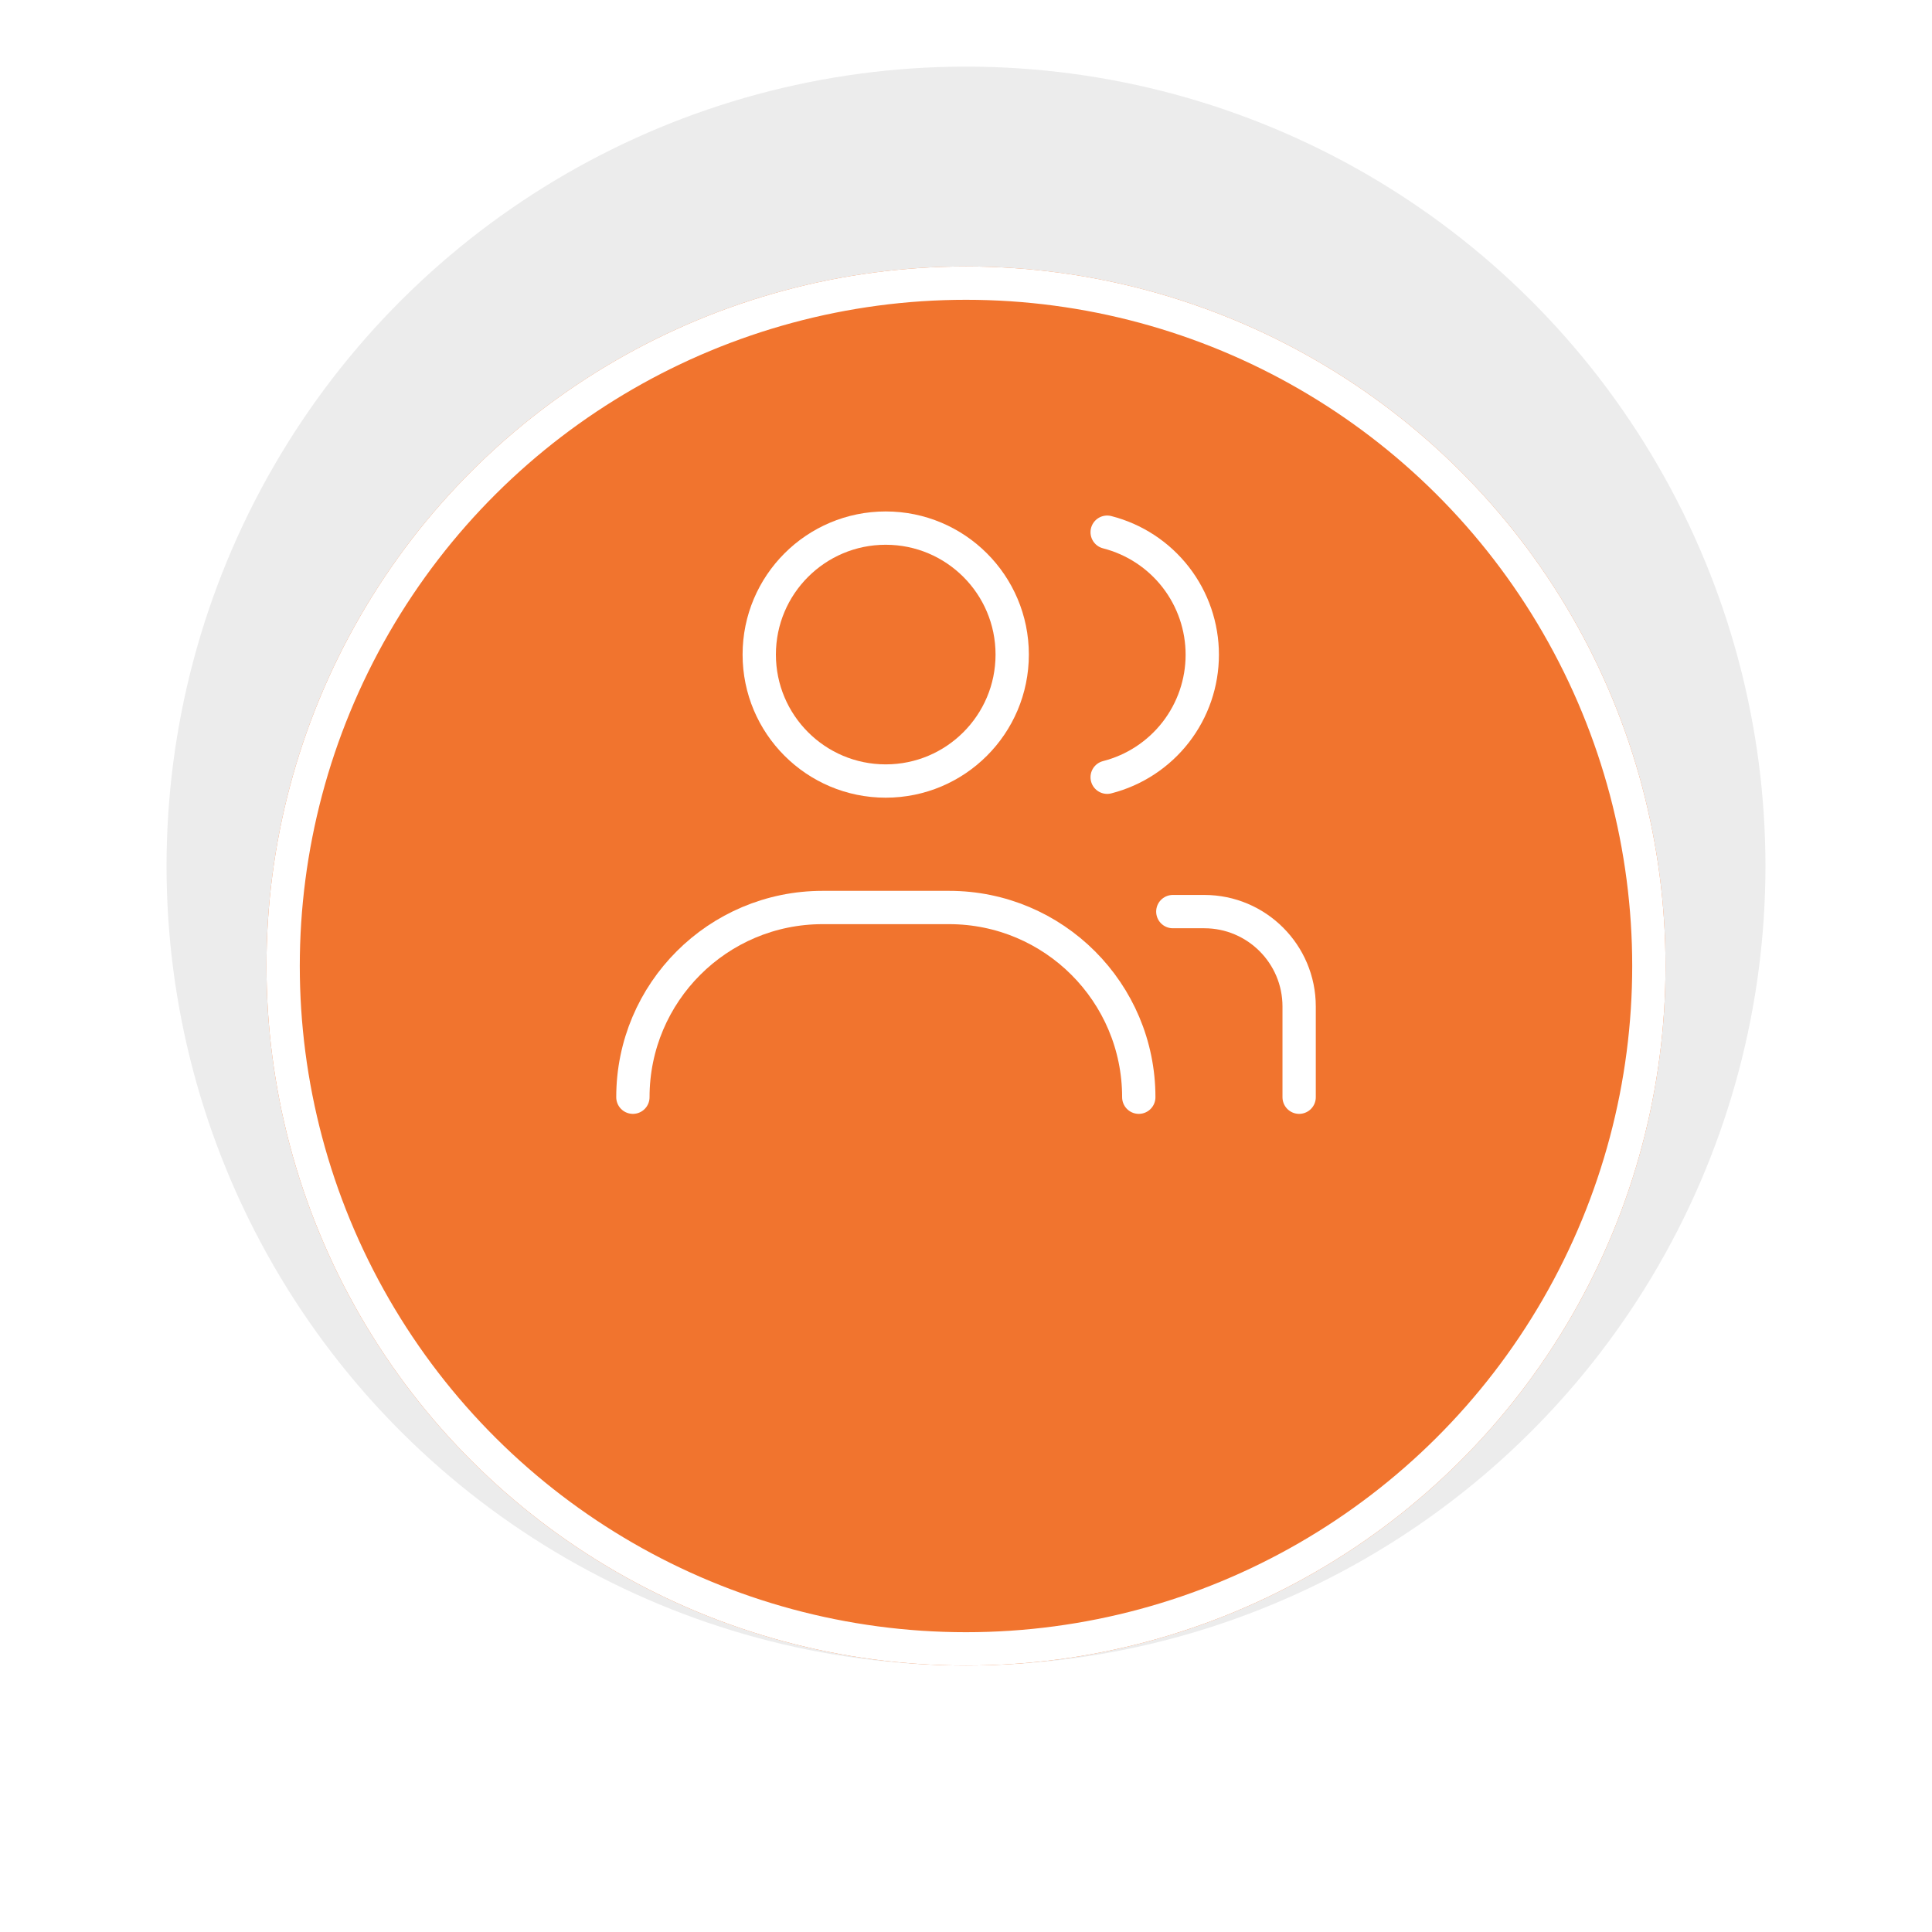 <svg width="58" height="58" viewBox="0 0 58 58" fill="none" xmlns="http://www.w3.org/2000/svg">
<ellipse cx="29" cy="26" rx="24" ry="24" transform="rotate(-90 29 26)" fill="#ECECEC"/>
<g filter="url(#filter0_d_1222_86321)">
<circle cx="29" cy="26" r="21" transform="rotate(-90 29 26)" fill="#F1742E"/>
<circle cx="29" cy="26" r="20.5" transform="rotate(-90 29 26)" stroke="white"/>
</g>
<path d="M34.187 32.939V32.939C34.187 29.794 31.637 27.244 28.492 27.244C27.205 27.244 25.904 27.244 24.695 27.244C21.55 27.244 19 29.794 19 32.939V32.939" stroke="white" stroke-linecap="round" stroke-linejoin="round"/>
<path d="M26.59 23.447C28.687 23.447 30.387 21.747 30.387 19.65C30.387 17.553 28.687 15.854 26.59 15.854C24.493 15.854 22.793 17.553 22.793 19.65C22.793 21.747 24.493 23.447 26.59 23.447Z" stroke="white" stroke-linecap="round"/>
<path d="M39.001 32.939V31.041C39.001 30.849 39.001 30.555 39.001 30.215C39.001 28.643 37.726 27.367 36.154 27.367V27.367H35.209" stroke="white" stroke-linecap="round" stroke-linejoin="round"/>
<path d="M33.238 15.977C34.055 16.186 34.779 16.661 35.296 17.327C35.813 17.993 36.093 18.812 36.093 19.655C36.093 20.498 35.813 21.317 35.296 21.983C34.779 22.649 34.055 23.124 33.238 23.333" stroke="white" stroke-linecap="round" stroke-linejoin="round"/>
<defs>
<filter id="filter0_d_1222_86321" x="0" y="0" width="58" height="58" filterUnits="userSpaceOnUse" color-interpolation-filters="sRGB">
<feFlood flood-opacity="0" result="BackgroundImageFix"/>
<feColorMatrix in="SourceAlpha" type="matrix" values="0 0 0 0 0 0 0 0 0 0 0 0 0 0 0 0 0 0 127 0" result="hardAlpha"/>
<feOffset dy="3"/>
<feGaussianBlur stdDeviation="4"/>
<feComposite in2="hardAlpha" operator="out"/>
<feColorMatrix type="matrix" values="0 0 0 0 0 0 0 0 0 0 0 0 0 0 0 0 0 0 0.2 0"/>
<feBlend mode="normal" in2="BackgroundImageFix" result="effect1_dropShadow_1222_86321"/>
<feBlend mode="normal" in="SourceGraphic" in2="effect1_dropShadow_1222_86321" result="shape"/>
</filter>
</defs>
</svg>
